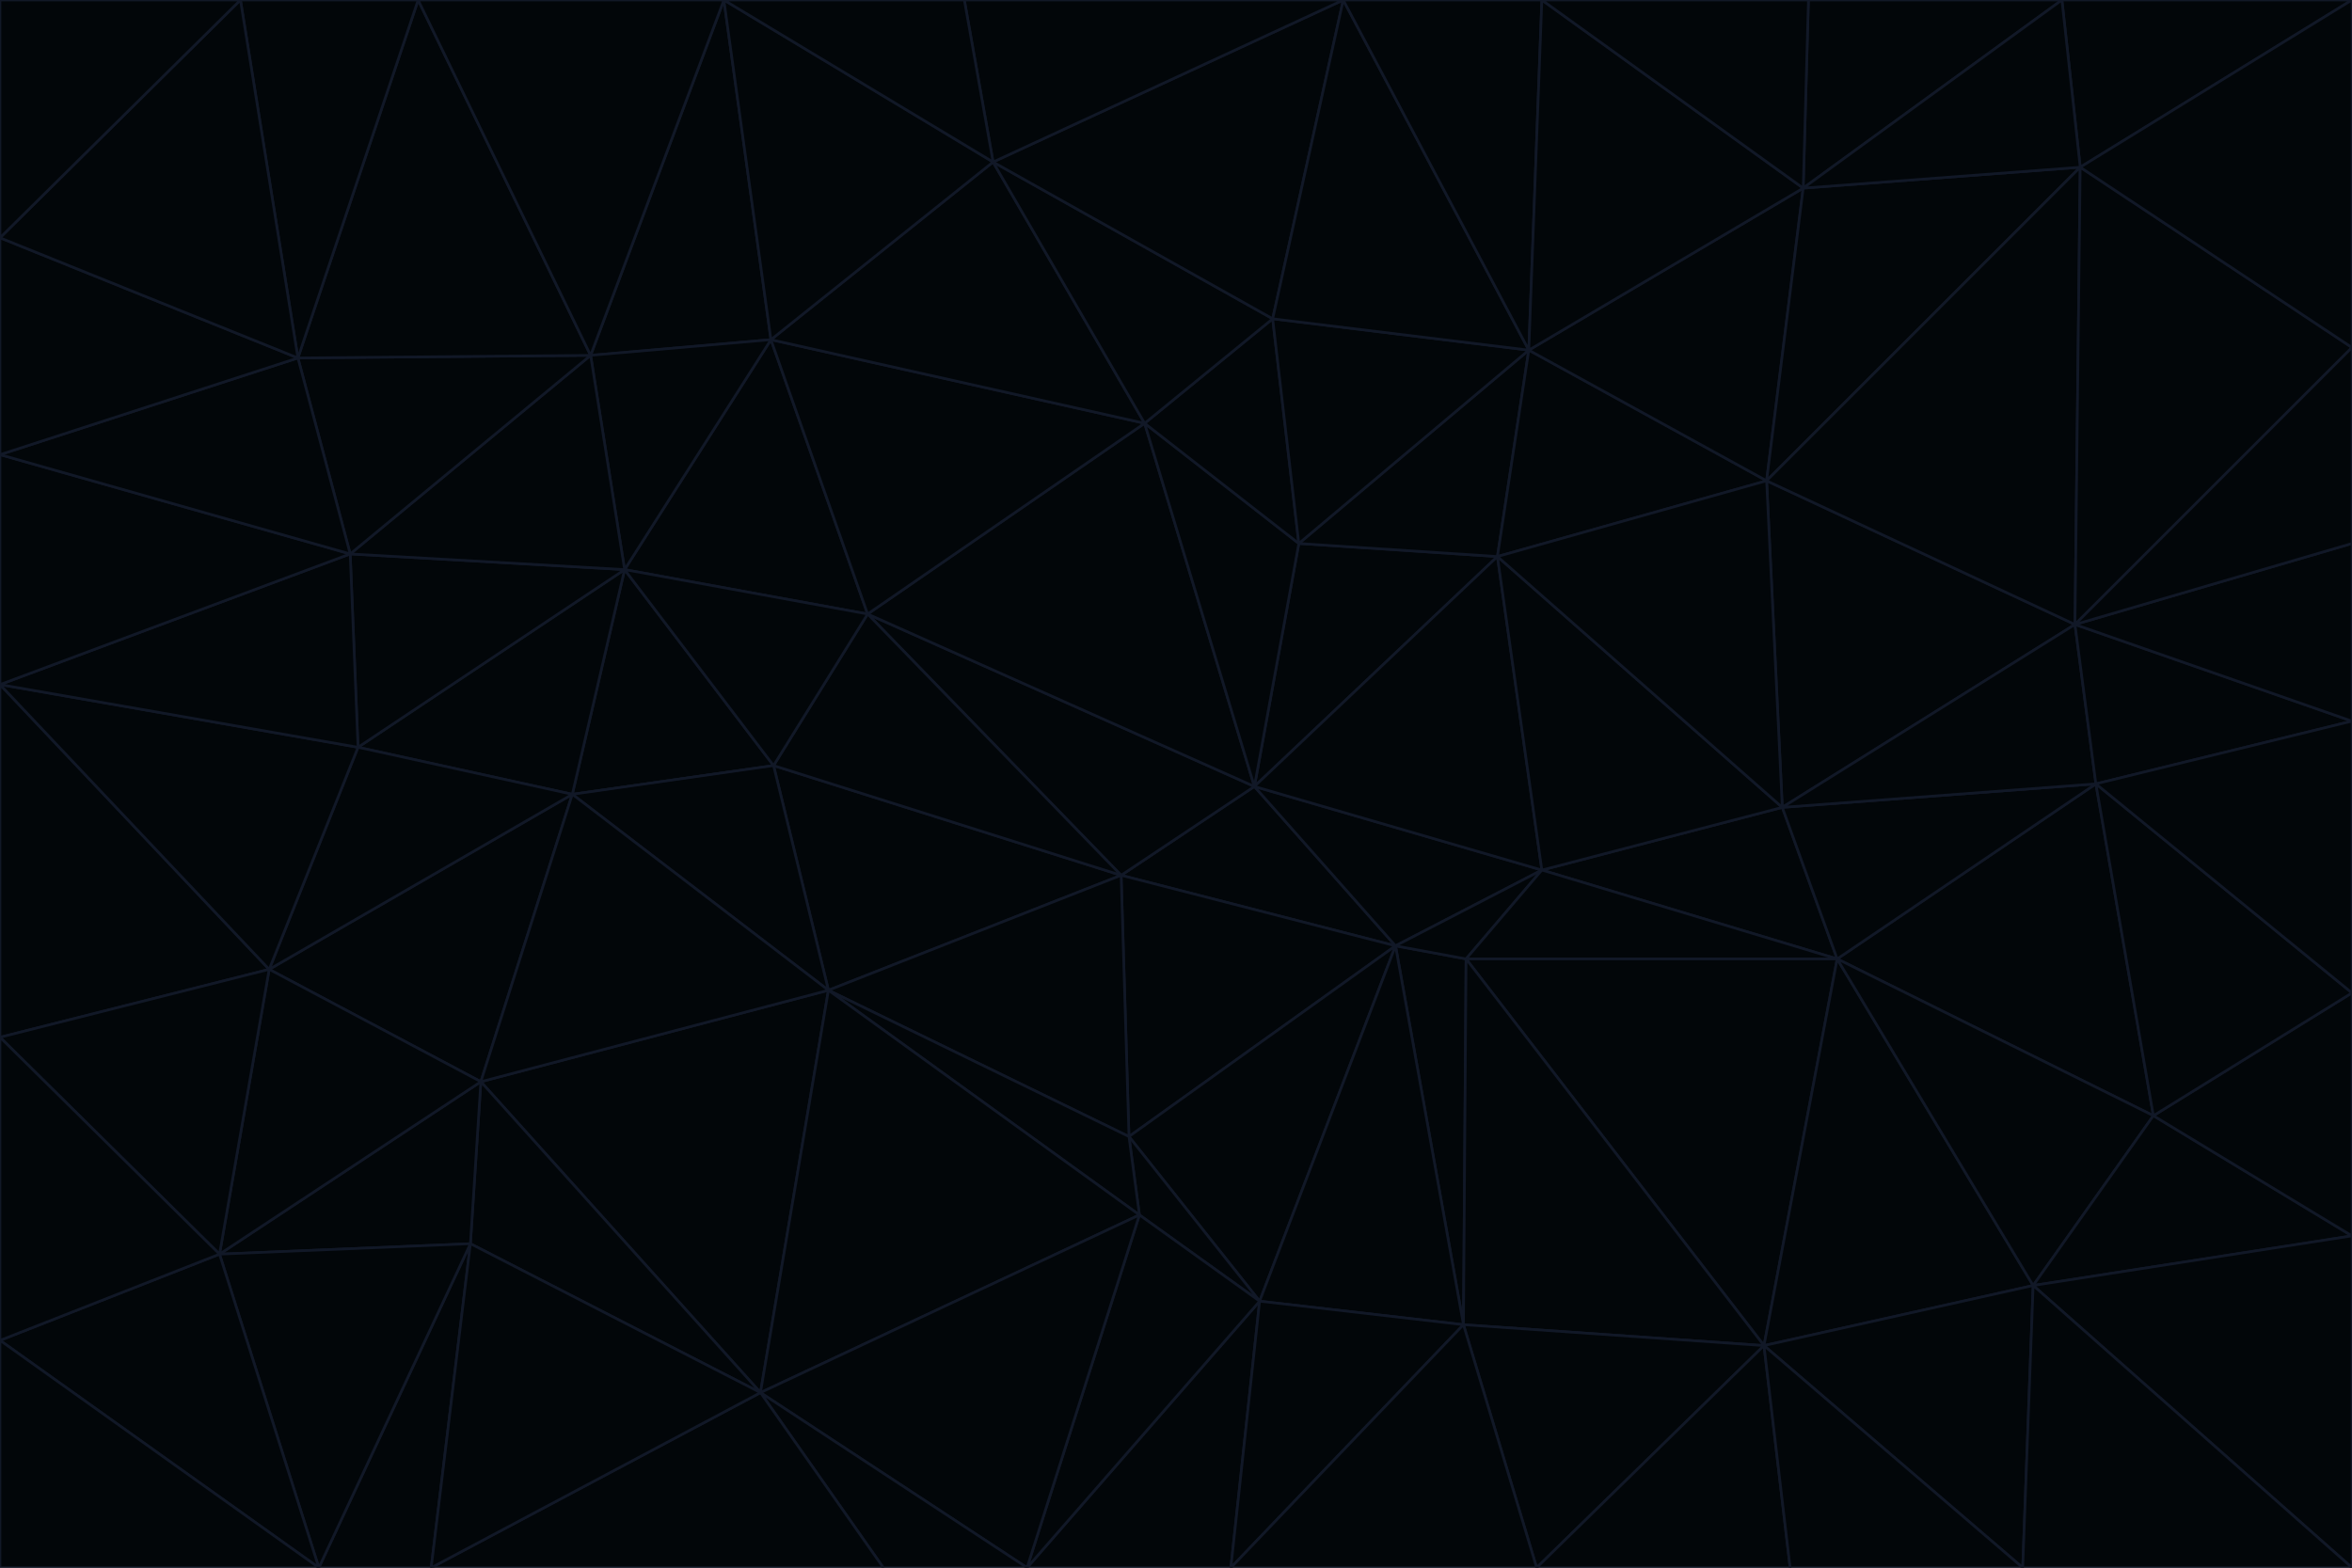 <svg id="visual" viewBox="0 0 900 600" width="900" height="600" xmlns="http://www.w3.org/2000/svg" xmlns:xlink="http://www.w3.org/1999/xlink" version="1.1"><g stroke-width="1" stroke-linejoin="bevel"><path d="M480 301L429 335L534 362Z" fill="#020609" stroke="#111827"></path><path d="M534 362L590 333L480 301Z" fill="#020609" stroke="#111827"></path><path d="M429 335L432 435L534 362Z" fill="#020609" stroke="#111827"></path><path d="M534 362L560 507L561 367Z" fill="#020609" stroke="#111827"></path><path d="M561 367L590 333L534 362Z" fill="#020609" stroke="#111827"></path><path d="M432 435L482 498L534 362Z" fill="#020609" stroke="#111827"></path><path d="M436 465L482 498L432 435Z" fill="#020609" stroke="#111827"></path><path d="M703 367L682 309L590 333Z" fill="#020609" stroke="#111827"></path><path d="M573 213L497 208L480 301Z" fill="#020609" stroke="#111827"></path><path d="M480 301L332 235L429 335Z" fill="#020609" stroke="#111827"></path><path d="M296 293L317 379L429 335Z" fill="#020609" stroke="#111827"></path><path d="M429 335L317 379L432 435Z" fill="#020609" stroke="#111827"></path><path d="M432 435L317 379L436 465Z" fill="#020609" stroke="#111827"></path><path d="M590 333L573 213L480 301Z" fill="#020609" stroke="#111827"></path><path d="M482 498L560 507L534 362Z" fill="#020609" stroke="#111827"></path><path d="M438 162L332 235L480 301Z" fill="#020609" stroke="#111827"></path><path d="M332 235L296 293L429 335Z" fill="#020609" stroke="#111827"></path><path d="M497 208L438 162L480 301Z" fill="#020609" stroke="#111827"></path><path d="M487 122L438 162L497 208Z" fill="#020609" stroke="#111827"></path><path d="M703 367L590 333L561 367Z" fill="#020609" stroke="#111827"></path><path d="M590 333L682 309L573 213Z" fill="#020609" stroke="#111827"></path><path d="M675 515L703 367L561 367Z" fill="#020609" stroke="#111827"></path><path d="M585 134L497 208L573 213Z" fill="#020609" stroke="#111827"></path><path d="M585 134L487 122L497 208Z" fill="#020609" stroke="#111827"></path><path d="M295 130L239 218L332 235Z" fill="#020609" stroke="#111827"></path><path d="M393 600L471 600L482 498Z" fill="#020609" stroke="#111827"></path><path d="M482 498L471 600L560 507Z" fill="#020609" stroke="#111827"></path><path d="M560 507L675 515L561 367Z" fill="#020609" stroke="#111827"></path><path d="M393 600L482 498L436 465Z" fill="#020609" stroke="#111827"></path><path d="M676 184L585 134L573 213Z" fill="#020609" stroke="#111827"></path><path d="M588 600L675 515L560 507Z" fill="#020609" stroke="#111827"></path><path d="M184 414L291 533L317 379Z" fill="#020609" stroke="#111827"></path><path d="M317 379L291 533L436 465Z" fill="#020609" stroke="#111827"></path><path d="M291 533L393 600L436 465Z" fill="#020609" stroke="#111827"></path><path d="M794 239L676 184L682 309Z" fill="#020609" stroke="#111827"></path><path d="M682 309L676 184L573 213Z" fill="#020609" stroke="#111827"></path><path d="M239 218L219 304L296 293Z" fill="#020609" stroke="#111827"></path><path d="M296 293L219 304L317 379Z" fill="#020609" stroke="#111827"></path><path d="M239 218L296 293L332 235Z" fill="#020609" stroke="#111827"></path><path d="M471 600L588 600L560 507Z" fill="#020609" stroke="#111827"></path><path d="M295 130L332 235L438 162Z" fill="#020609" stroke="#111827"></path><path d="M291 533L338 600L393 600Z" fill="#020609" stroke="#111827"></path><path d="M380 62L295 130L438 162Z" fill="#020609" stroke="#111827"></path><path d="M103 371L184 414L219 304Z" fill="#020609" stroke="#111827"></path><path d="M219 304L184 414L317 379Z" fill="#020609" stroke="#111827"></path><path d="M291 533L165 600L338 600Z" fill="#020609" stroke="#111827"></path><path d="M487 122L380 62L438 162Z" fill="#020609" stroke="#111827"></path><path d="M514 0L380 62L487 122Z" fill="#020609" stroke="#111827"></path><path d="M588 600L685 600L675 515Z" fill="#020609" stroke="#111827"></path><path d="M824 427L802 300L703 367Z" fill="#020609" stroke="#111827"></path><path d="M184 414L180 476L291 533Z" fill="#020609" stroke="#111827"></path><path d="M778 492L703 367L675 515Z" fill="#020609" stroke="#111827"></path><path d="M703 367L802 300L682 309Z" fill="#020609" stroke="#111827"></path><path d="M774 600L778 492L675 515Z" fill="#020609" stroke="#111827"></path><path d="M802 300L794 239L682 309Z" fill="#020609" stroke="#111827"></path><path d="M676 184L690 72L585 134Z" fill="#020609" stroke="#111827"></path><path d="M277 0L226 136L295 130Z" fill="#020609" stroke="#111827"></path><path d="M295 130L226 136L239 218Z" fill="#020609" stroke="#111827"></path><path d="M239 218L137 286L219 304Z" fill="#020609" stroke="#111827"></path><path d="M134 212L137 286L239 218Z" fill="#020609" stroke="#111827"></path><path d="M184 414L84 480L180 476Z" fill="#020609" stroke="#111827"></path><path d="M778 492L824 427L703 367Z" fill="#020609" stroke="#111827"></path><path d="M802 300L900 276L794 239Z" fill="#020609" stroke="#111827"></path><path d="M796 64L690 72L676 184Z" fill="#020609" stroke="#111827"></path><path d="M585 134L514 0L487 122Z" fill="#020609" stroke="#111827"></path><path d="M590 0L514 0L585 134Z" fill="#020609" stroke="#111827"></path><path d="M690 72L590 0L585 134Z" fill="#020609" stroke="#111827"></path><path d="M380 62L277 0L295 130Z" fill="#020609" stroke="#111827"></path><path d="M514 0L369 0L380 62Z" fill="#020609" stroke="#111827"></path><path d="M226 136L134 212L239 218Z" fill="#020609" stroke="#111827"></path><path d="M114 137L134 212L226 136Z" fill="#020609" stroke="#111827"></path><path d="M0 397L103 371L0 262Z" fill="#020609" stroke="#111827"></path><path d="M137 286L103 371L219 304Z" fill="#020609" stroke="#111827"></path><path d="M685 600L774 600L675 515Z" fill="#020609" stroke="#111827"></path><path d="M778 492L900 473L824 427Z" fill="#020609" stroke="#111827"></path><path d="M122 600L165 600L180 476Z" fill="#020609" stroke="#111827"></path><path d="M180 476L165 600L291 533Z" fill="#020609" stroke="#111827"></path><path d="M369 0L277 0L380 62Z" fill="#020609" stroke="#111827"></path><path d="M789 0L692 0L690 72Z" fill="#020609" stroke="#111827"></path><path d="M690 72L692 0L590 0Z" fill="#020609" stroke="#111827"></path><path d="M103 371L84 480L184 414Z" fill="#020609" stroke="#111827"></path><path d="M900 473L900 380L824 427Z" fill="#020609" stroke="#111827"></path><path d="M824 427L900 380L802 300Z" fill="#020609" stroke="#111827"></path><path d="M794 239L796 64L676 184Z" fill="#020609" stroke="#111827"></path><path d="M160 0L114 137L226 136Z" fill="#020609" stroke="#111827"></path><path d="M0 262L103 371L137 286Z" fill="#020609" stroke="#111827"></path><path d="M103 371L0 397L84 480Z" fill="#020609" stroke="#111827"></path><path d="M900 380L900 276L802 300Z" fill="#020609" stroke="#111827"></path><path d="M900 133L796 64L794 239Z" fill="#020609" stroke="#111827"></path><path d="M84 480L122 600L180 476Z" fill="#020609" stroke="#111827"></path><path d="M900 600L900 473L778 492Z" fill="#020609" stroke="#111827"></path><path d="M900 276L900 208L794 239Z" fill="#020609" stroke="#111827"></path><path d="M900 0L789 0L796 64Z" fill="#020609" stroke="#111827"></path><path d="M796 64L789 0L690 72Z" fill="#020609" stroke="#111827"></path><path d="M900 208L900 133L794 239Z" fill="#020609" stroke="#111827"></path><path d="M277 0L160 0L226 136Z" fill="#020609" stroke="#111827"></path><path d="M0 262L137 286L134 212Z" fill="#020609" stroke="#111827"></path><path d="M84 480L0 513L122 600Z" fill="#020609" stroke="#111827"></path><path d="M0 262L134 212L0 174Z" fill="#020609" stroke="#111827"></path><path d="M774 600L900 600L778 492Z" fill="#020609" stroke="#111827"></path><path d="M0 174L134 212L114 137Z" fill="#020609" stroke="#111827"></path><path d="M0 397L0 513L84 480Z" fill="#020609" stroke="#111827"></path><path d="M0 91L0 174L114 137Z" fill="#020609" stroke="#111827"></path><path d="M160 0L92 0L114 137Z" fill="#020609" stroke="#111827"></path><path d="M0 513L0 600L122 600Z" fill="#020609" stroke="#111827"></path><path d="M92 0L0 91L114 137Z" fill="#020609" stroke="#111827"></path><path d="M900 133L900 0L796 64Z" fill="#020609" stroke="#111827"></path><path d="M92 0L0 0L0 91Z" fill="#020609" stroke="#111827"></path></g></svg>
